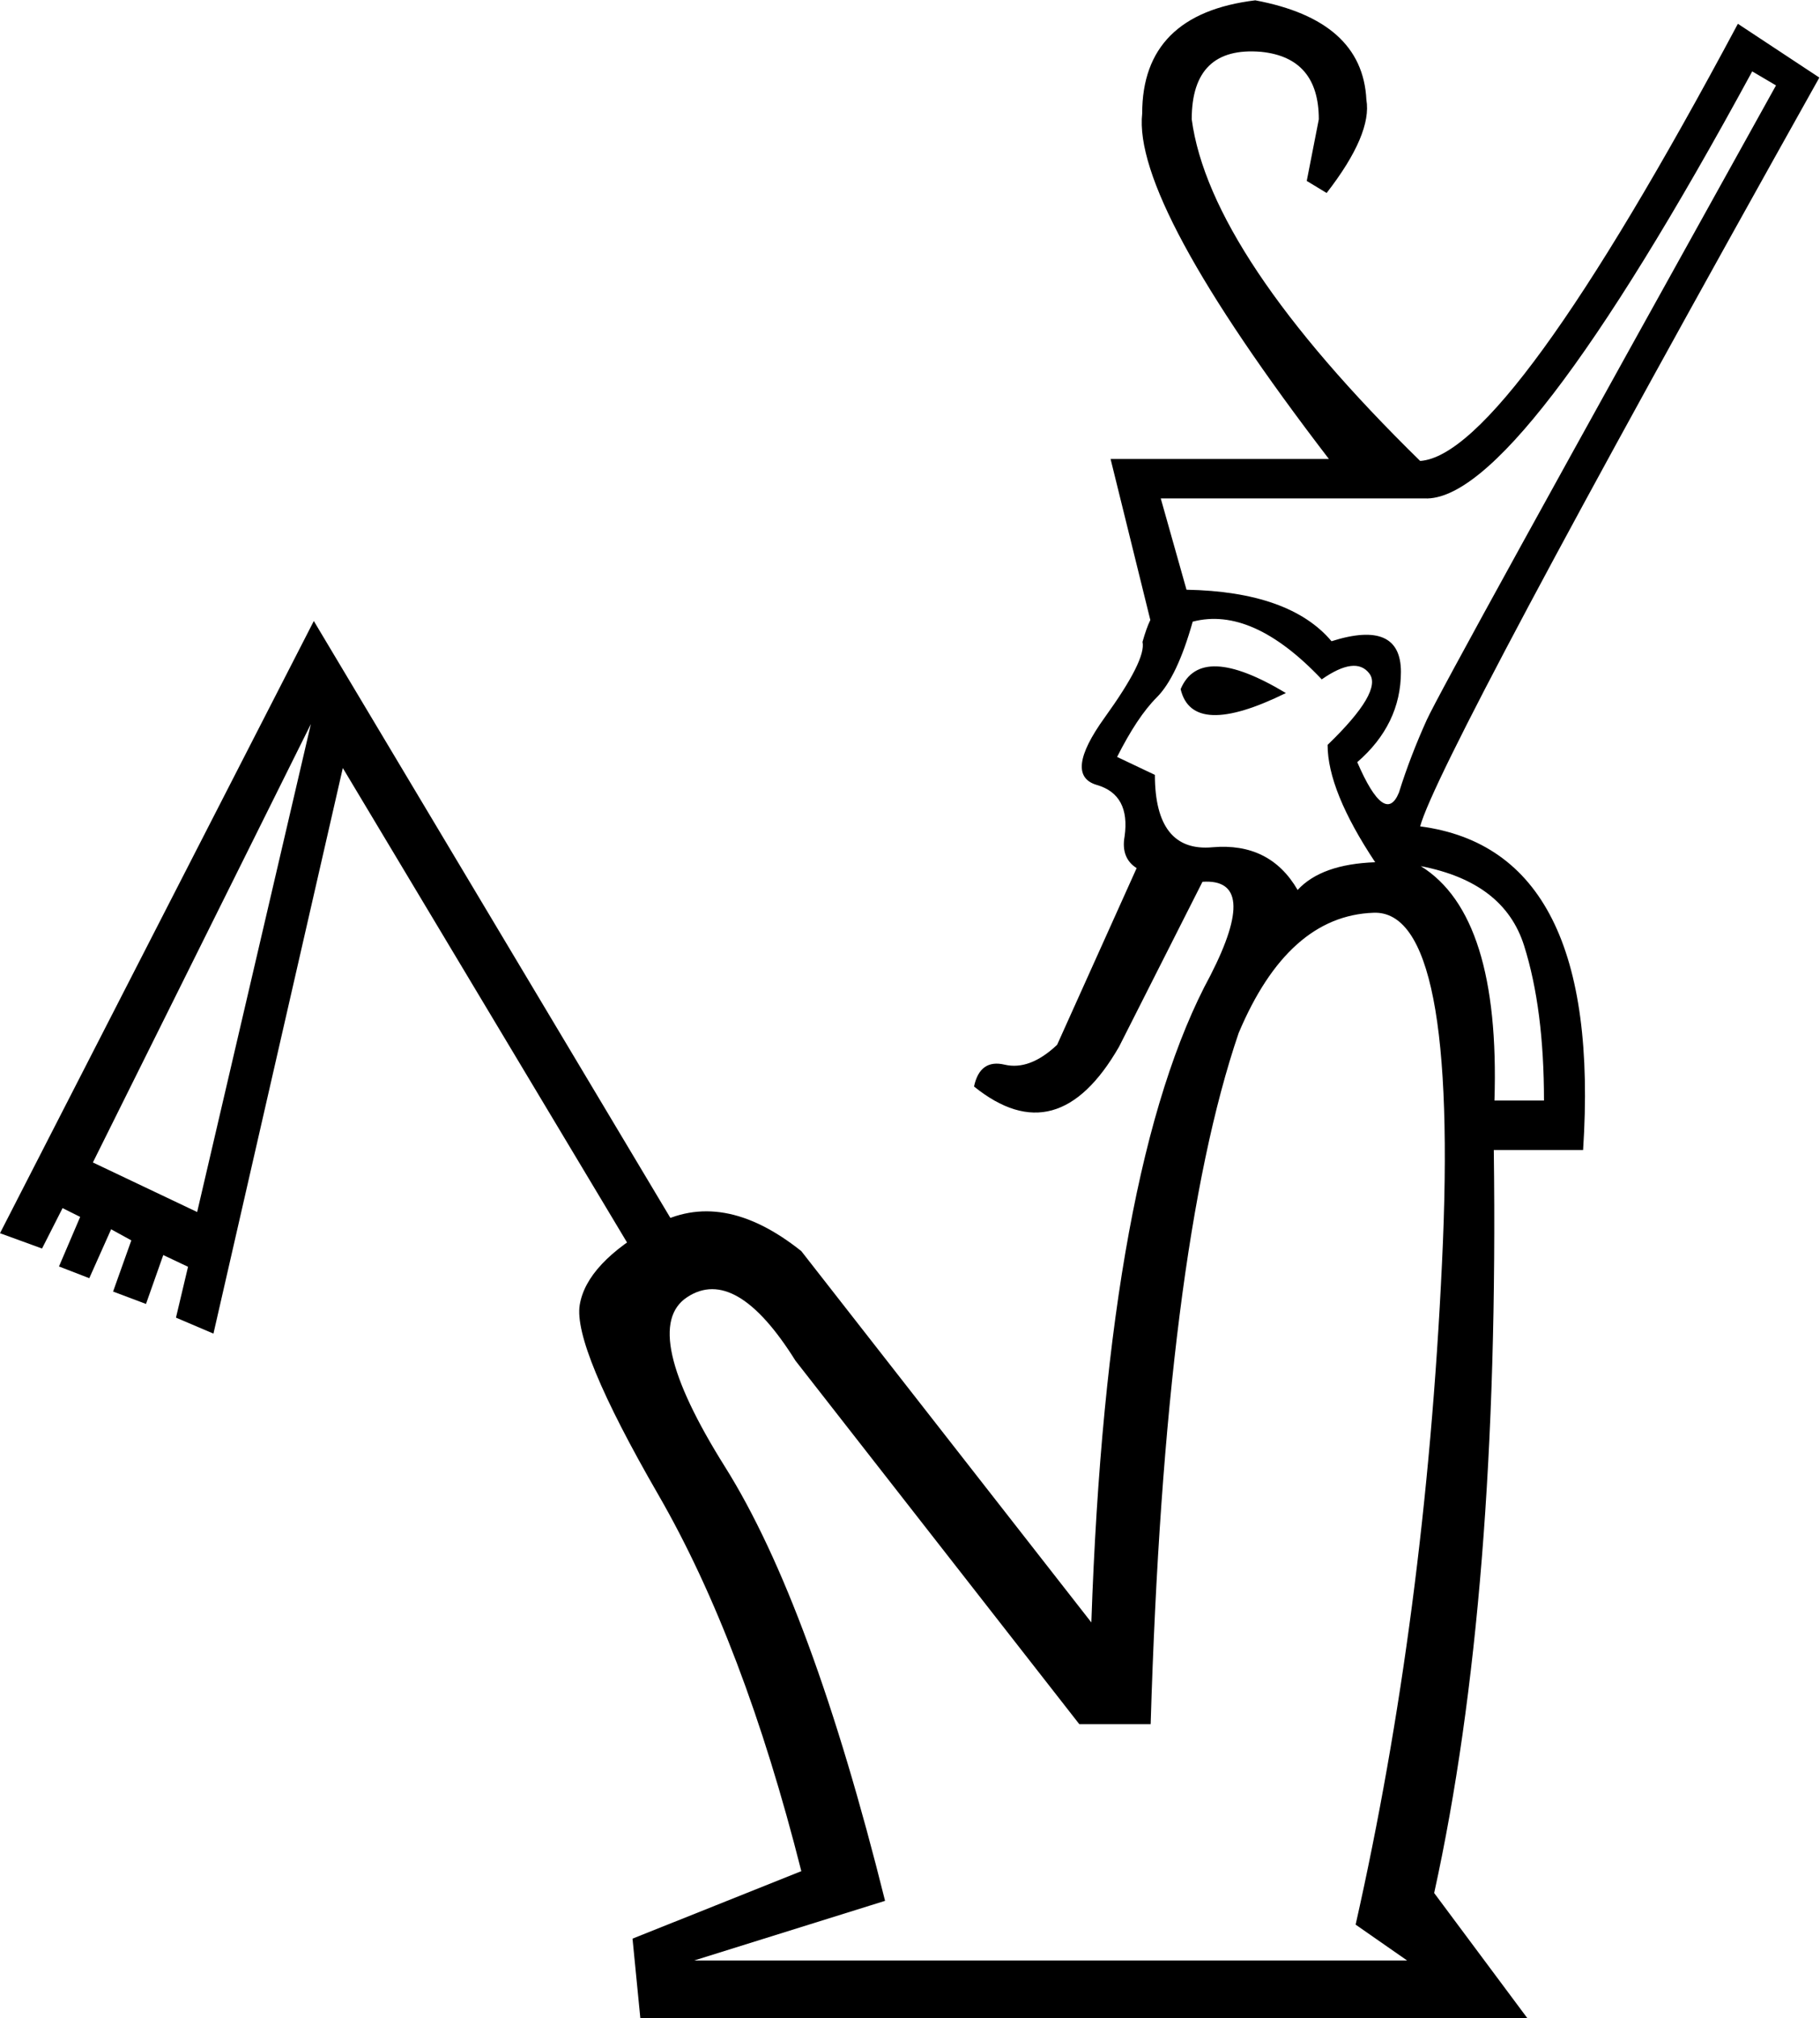 <svg xmlns="http://www.w3.org/2000/svg" viewBox="0 0 558.5 619.1"><path d="M353.1 528.9h-21.9l-87.1-111.5c-12.2-19.5-23.3-26-33.2-19.5-10 6.5-6.1 23.9 11.6 52.1 17.7 28.2 34 72.6 49.1 133.1L213 601.4h218.8l-15.8-11c14.2-63 23.1-130.6 26.5-202.9 3.5-72.3-3.6-108.2-21-107.5-17.5.6-31.3 12.9-41.4 36.9-15.2 44.6-24.1 115.3-27 212zM398.2 273c4.9-5.3 12.8-8.1 23.8-8.5-9.7-14.6-14.6-26.6-14.6-36 11.4-11 15.6-18.3 12.8-21.9-2.8-3.7-7.7-3-14.6 1.8-14.2-15-27.4-20.9-39.6-17.7-3.2 11.4-6.9 19.1-11 23.2s-8.1 10.2-12.2 18.3l11.6 5.5c0 15.8 5.9 23.3 17.7 22.2 11.7-1 20.4 3.3 26.1 13.1zm-35.9-61.6c4.1-9.7 14.8-9.3 32.3 1.2-19.1 9.4-29.9 9-32.3-1.2zm96.3 126.2h15.2c0-18.7-2-34.5-6.1-47.5S453.1 269 436 265.7c16.3 10.1 23.8 34.1 22.6 71.9zm-29.3-94.5c2.4-7.7 5.3-15.1 8.5-22.2s39-72 107.2-194.7l-7.3-4.3c-47.9 88.2-81.4 131.8-100.5 131h-81l7.9 28c21.1.4 36 5.7 44.5 15.8 14.2-4.5 21.3-1.3 21.3 9.4s-4.5 20-13.4 27.7c5.7 13.2 10 16.2 12.8 9.3zM369 270.5l-25.6 50.6c-12.6 21.9-27.4 26-44.5 12.2 1.2-5.7 4.4-7.9 9.4-6.7 5.1 1.2 10.5-.8 16.1-6.1l24.4-54.2c-3.2-2-4.5-5.3-3.7-9.7 1.2-8.5-1.6-13.8-8.5-15.8s-6.1-8.9 2.4-20.7c8.5-11.8 12.4-19.5 11.6-23.2.8-2.8 1.6-5.1 2.4-6.7l-12.2-49.4h67c-40.2-52.4-59.3-87.7-57.3-106 0-20.3 11.6-31.9 34.7-34.7 21.9 4.1 33.3 14.2 34.1 30.5 1.2 6.9-2.8 16.5-12.2 28.6l-6.1-3.7 3.7-18.9c0-12.6-5.9-19.5-17.7-20.7-14.2-1.2-21.3 5.7-21.3 20.7 3.7 27.6 27 62.6 70.1 104.8 17.9-1.2 50.4-45.9 97.5-134.1l25 16.5c-78 139.3-118.8 215.9-122.5 229.7 37.4 4.9 54 38 50 99.3h-27.4c1.2 91-4.9 167-18.3 227.9l28.6 38.4H196.5l-2.4-24.4 51.8-20.7c-11.8-46.7-26.4-85.2-43.9-115.5-17.5-30.3-25.5-49.7-24.1-58.2 1.4-8.5 9-16.7 22.9-24.4 13.8-7.7 28.8-5.1 45.1 7.9l89 113.9c3.2-93.4 15.4-159.6 36.6-198.6 10.1-19.8 9.3-29.4-2.5-28.6z"/><path d="M95.4 222.1L28.5 356.6l32 15.2 34.9-149.7zm.9-31.6l117.9 197.3-13.3 7.5-95.7-159.7-39.7 173.5-11.5-4.9 3.7-15.6-7.6-3.6-5.3 15-10.1-3.8 5.6-15.7-6.2-3.4-6.7 15-9.3-3.6 6.5-15.2-5.4-2.7-6.3 12.4L0 378.3l96.3-187.8z"/></svg>